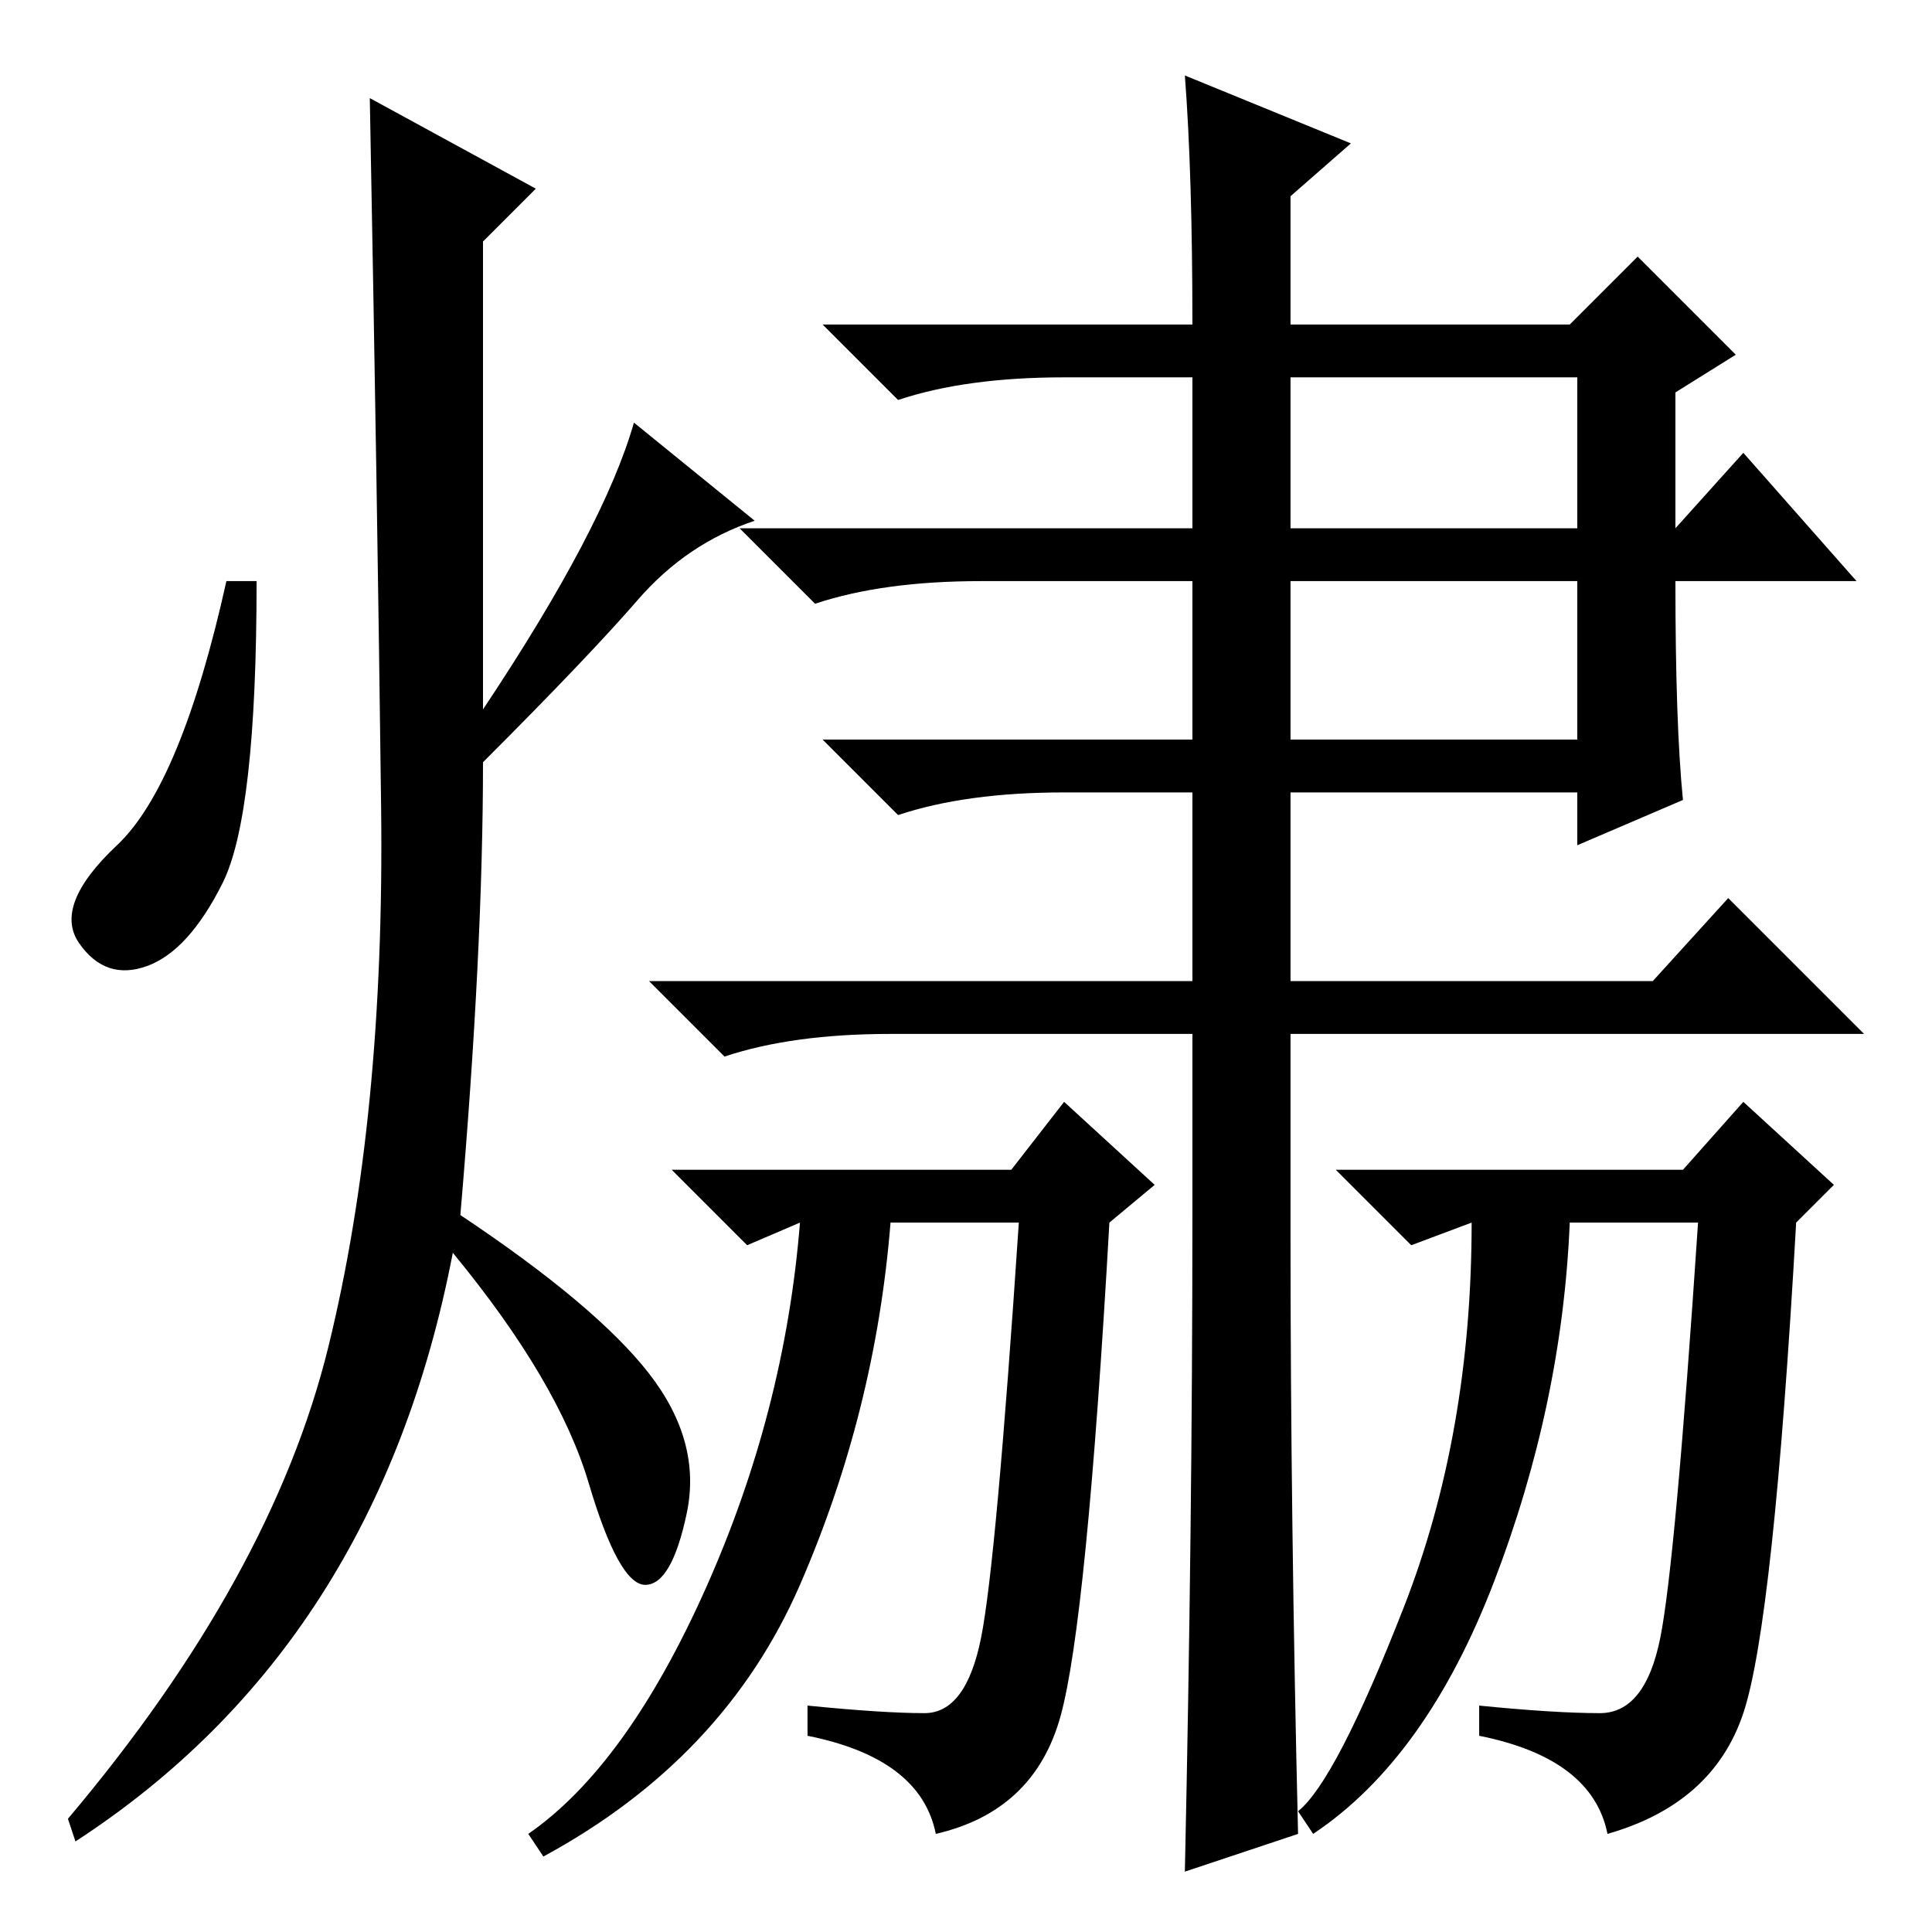<?xml version="1.0" standalone="no"?>
<!DOCTYPE svg PUBLIC "-//W3C//DTD SVG 1.1//EN" "http://www.w3.org/Graphics/SVG/1.1/DTD/svg11.dtd" >
<svg xmlns="http://www.w3.org/2000/svg" xmlns:xlink="http://www.w3.org/1999/xlink" version="1.1" viewBox="0 -36 256 256">
  <g transform="matrix(1 0 0 -1 0 220)">
   <path fill="currentColor"
d="M223 150l-14 -6v7h-38v-25h48l10 11l18 -18h-76v-27q0 -37 1 -79l-15 -5q1 46 1 87v24h-40q-13 0 -22 -3l-10 10h72v25h-17q-13 0 -22 -3l-10 10h49v21h-28q-13 0 -22 -3l-10 10h60v20h-17q-13 0 -22 -3l-10 10h49q0 20 -1 33l22 -9l-8 -7v-17h37l9 9l13 -13l-8 -5v-18
l9 10l15 -17h-24q0 -19 1 -29zM171 186h38v20h-38v-20zM171 158h38v21h-38v-21zM71 231l-7 -7v-62q16 24 20 38l16 -13q-9 -3 -15.5 -10.5t-20.5 -21.5q0 -25 -3 -60q18 -12 25 -21t5 -18.5t-5.5 -9.5t-7.5 13.5t-18 30.5q-10 -52 -50 -78l-1 3q27 32 34.5 62.5t7 71.5
t-1.5 94zM29.5 139q-4.5 -9 -10 -11t-9 3t5 13t14.5 35h4q0 -31 -4.5 -40zM223 101l8 9l12 -11l-5 -5q-3 -53 -7 -65t-18 -16q-2 10 -17 13v4q10 -1 16 -1t8 10t5 55h-17q-1 -24 -10 -47.5t-24 -33.5l-2 3q5 4 14 27t9 51l-8 -3l-10 10h46zM134 101l7 9l12 -11l-6 -5
q-3 -53 -6.5 -65.5t-16.5 -15.5q-2 10 -17 13v4q10 -1 15.5 -1t7.5 10t5 55h-17q-2 -25 -12 -48t-34 -36l-2 3q13 9 23.5 32.5t12.5 48.5l-7 -3l-10 10h45z" />
  </g>

</svg>
